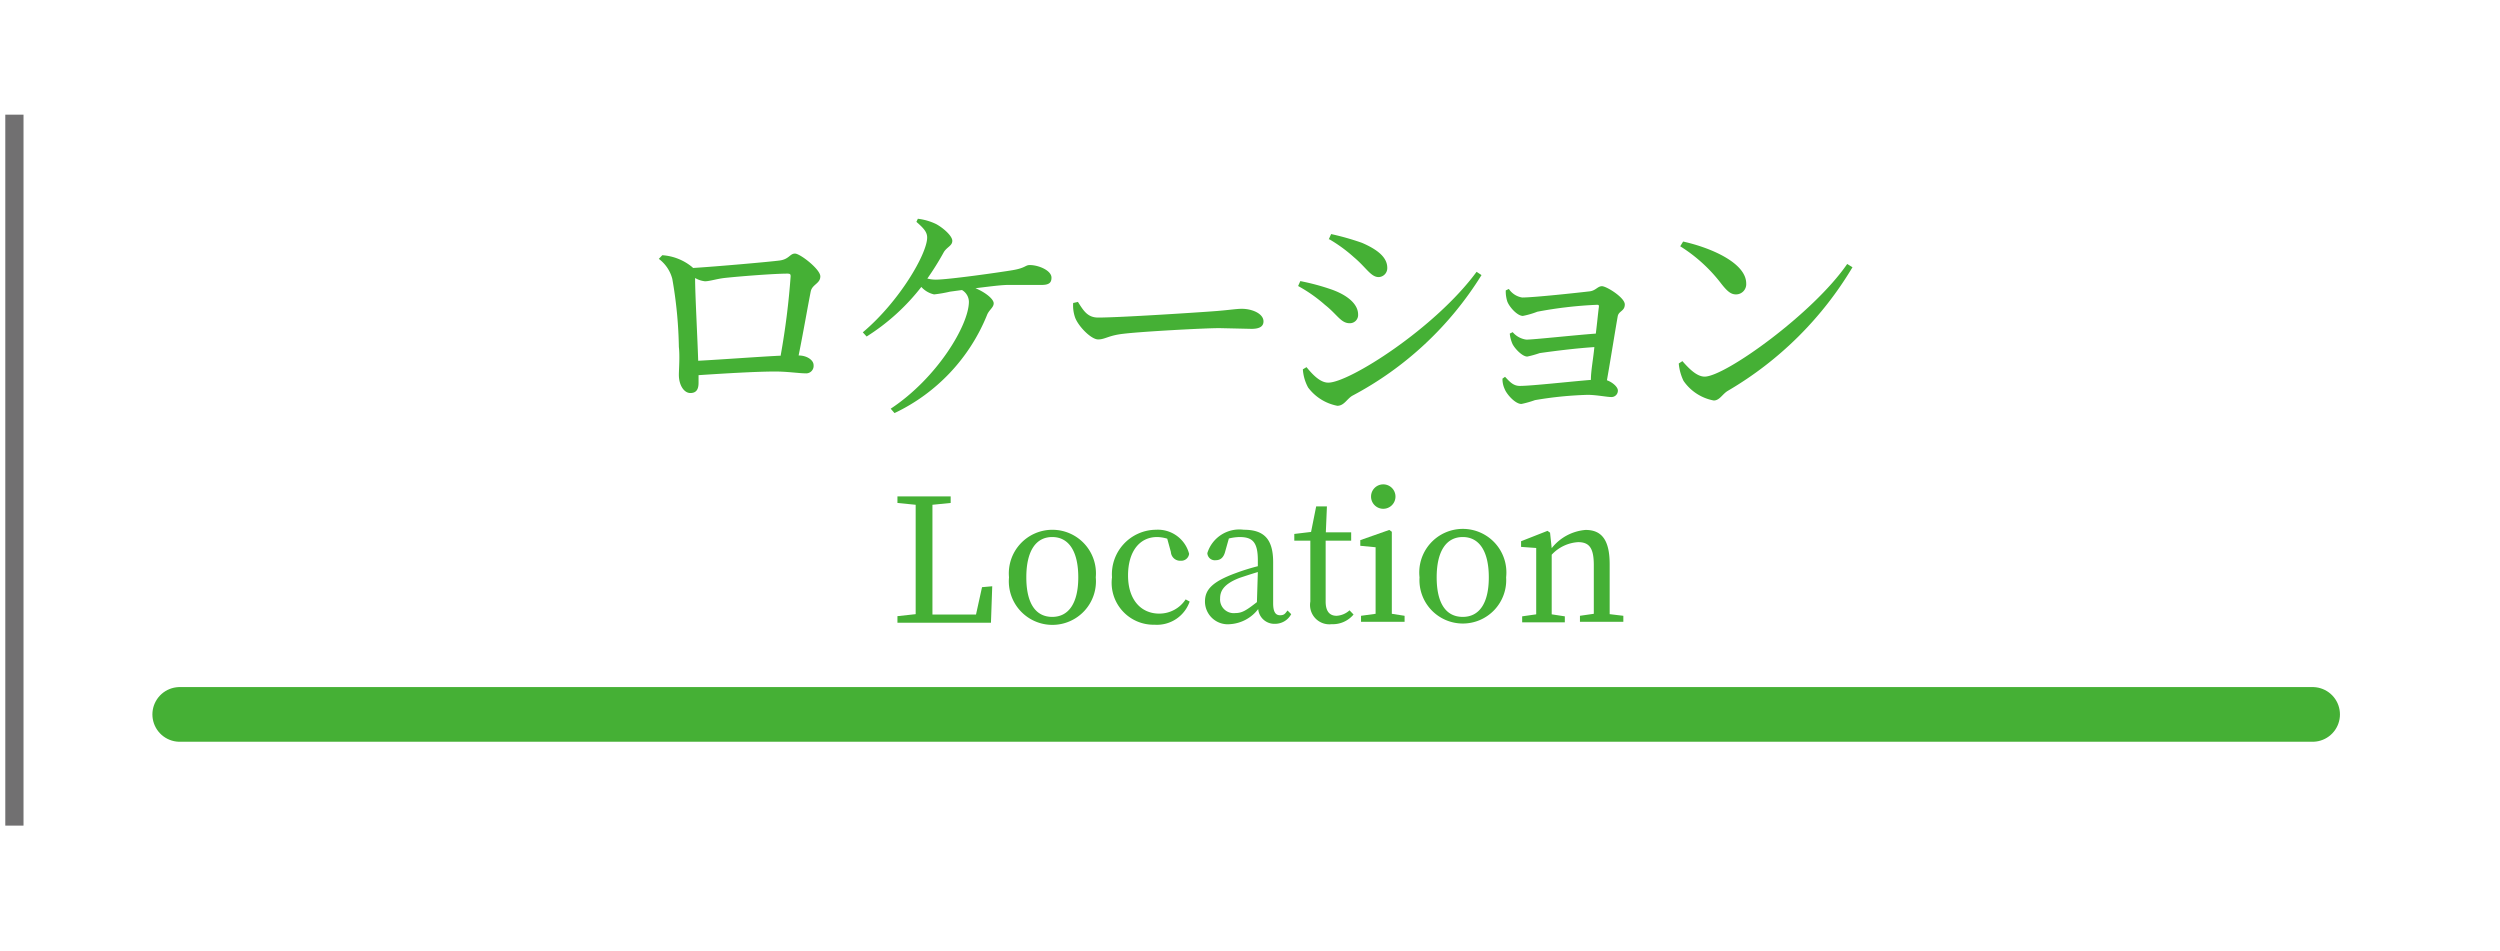 <svg xmlns="http://www.w3.org/2000/svg" viewBox="0 0 137.14 52.16"><defs><style>.cls-1{fill:#fff;}.cls-2{fill:#45b035;}.cls-3,.cls-4{fill:none;stroke-miterlimit:10;}.cls-3{stroke:#45b035;stroke-linecap:round;stroke-width:3px;}.cls-4{stroke:#717071;}</style></defs><title>header_main_nav_contents_ul_kenmigawa_li_02_hover</title><g id="レイヤー_2" data-name="レイヤー 2"><g id="レイヤー_1-2" data-name="レイヤー 1"><rect class="cls-1" width="137.14" height="52.16"/><path class="cls-2" d="M54.43,32.16l-.07,2H49.23v-.36l1-.11c0-.91,0-1.83,0-2.71v-.54c0-.92,0-1.85,0-2.75l-1-.1v-.36h2.92v.36l-1,.1c0,.91,0,1.83,0,2.74v.69c0,.79,0,1.68,0,2.59h2.39l.33-1.5Z"/><path class="cls-2" d="M55.35,31.67a2.39,2.39,0,1,1,4.76,0,2.39,2.39,0,1,1-4.76,0Zm3.8,0c0-1.44-.53-2.21-1.43-2.21s-1.42.77-1.42,2.21.52,2.17,1.42,2.17S59.15,33.09,59.15,31.67Z"/><path class="cls-2" d="M65.26,33a1.9,1.9,0,0,1-1.92,1.27A2.3,2.3,0,0,1,61,31.67a2.44,2.44,0,0,1,2.41-2.61,1.77,1.77,0,0,1,1.82,1.32.43.43,0,0,1-.45.38.51.51,0,0,1-.55-.48l-.2-.73a2,2,0,0,0-.56-.09c-.94,0-1.59.77-1.59,2.11s.72,2.09,1.71,2.09a1.72,1.72,0,0,0,1.45-.78Z"/><path class="cls-2" d="M70.83,33.69a1,1,0,0,1-.88.53.89.89,0,0,1-.93-.81,2.11,2.11,0,0,1-1.55.83A1.25,1.25,0,0,1,66.1,33c0-.63.36-1.08,1.71-1.57A11.6,11.6,0,0,1,69,31.06v-.32c0-1-.29-1.28-1-1.28a2.67,2.67,0,0,0-.59.08l-.2.71q-.12.48-.51.48a.41.41,0,0,1-.47-.39,1.84,1.84,0,0,1,2-1.28c1.09,0,1.61.49,1.61,1.78v2.25c0,.49.14.66.38.66s.28-.1.41-.26ZM69,31.38c-.37.11-.73.23-1,.32-.91.35-1.07.75-1.07,1.13a.75.75,0,0,0,.84.8c.37,0,.6-.15,1.18-.6Z"/><path class="cls-2" d="M74.25,33.71a1.48,1.48,0,0,1-1.2.53A1.06,1.06,0,0,1,71.88,33c0-.25,0-.47,0-.86V29.66H71v-.37l.92-.11.28-1.4h.59l-.06,1.42h1.39v.46h-1.4V33c0,.55.23.78.6.78a1.15,1.15,0,0,0,.71-.3Z"/><path class="cls-2" d="M77.05,33.78v.33H74.66v-.33l.8-.11c0-.53,0-1.26,0-1.74v-.55c0-.57,0-.91,0-1.36l-.84-.08v-.31l1.59-.56.14.1,0,1.37v1.39c0,.48,0,1.21,0,1.74Zm-1.84-6.54a.67.67,0,0,1,1.34,0,.67.67,0,0,1-1.34,0Z"/><path class="cls-2" d="M77.87,31.67a2.39,2.39,0,1,1,4.75,0,2.38,2.38,0,1,1-4.75,0Zm3.8,0c0-1.44-.53-2.21-1.43-2.21s-1.43.77-1.43,2.21.52,2.17,1.43,2.17S81.67,33.09,81.67,31.67Z"/><path class="cls-2" d="M89.05,33.78v.33H86.67v-.33l.76-.11c0-.52,0-1.24,0-1.74V31c0-.94-.25-1.26-.86-1.26a2.15,2.15,0,0,0-1.45.69v1.53c0,.48,0,1.21,0,1.74l.72.11v.33H83.5v-.33l.77-.11c0-.53,0-1.26,0-1.74v-.54c0-.58,0-.94,0-1.36L83.44,30v-.31l1.45-.57.14.1.09.85a2.64,2.64,0,0,1,1.86-1c.88,0,1.32.55,1.32,1.88v1c0,.5,0,1.22,0,1.74Z"/><path class="cls-2" d="M36.33,14a2.88,2.88,0,0,1,1.64.65s0,0,.05.05c1.3-.08,4.23-.34,4.75-.41s.56-.38.84-.38S45,14.77,45,15.16s-.42.43-.52.8c-.13.63-.4,2.2-.67,3.54.45,0,.82.25.82.53a.41.41,0,0,1-.45.45c-.33,0-1-.1-1.65-.1-1,0-2.7.1-4.21.2V21c0,.34-.11.56-.45.56s-.63-.42-.63-1c0-.29.06-1,0-1.53a23.59,23.59,0,0,0-.36-3.73,2,2,0,0,0-.74-1.1Zm6.5,5.47a41,41,0,0,0,.54-4.3c0-.1,0-.16-.17-.16-.78,0-2.76.16-3.47.24-.42.05-.81.18-1.06.18a1.37,1.37,0,0,1-.54-.18c0,.88.13,3.25.17,4.54C39.62,19.72,41.6,19.57,42.83,19.51Z"/><path class="cls-2" d="M50.35,12a3.19,3.19,0,0,1,1,.29c.39.21.89.65.89.92s-.28.33-.46.61a15.53,15.53,0,0,1-.91,1.46,1.88,1.88,0,0,0,.46.06c.7,0,3.51-.4,4.22-.52s.69-.28.94-.28c.49,0,1.19.3,1.19.69,0,.24-.09.4-.53.4s-1.21,0-1.82,0c-.43,0-1.14.1-1.82.18.57.24,1,.6,1,.83s-.26.36-.37.65a10.18,10.18,0,0,1-5.07,5.37l-.21-.24c2.56-1.69,4.29-4.6,4.29-5.87a.76.76,0,0,0-.38-.64l-.66.09a7.25,7.25,0,0,1-.87.15,1.33,1.33,0,0,1-.7-.41,11.67,11.67,0,0,1-3,2.72l-.21-.23c2-1.68,3.53-4.31,3.53-5.2,0-.3-.19-.51-.59-.86Z"/><path class="cls-2" d="M59.13,16.56c.3.47.52.86,1.11.86,1.22,0,5.6-.29,6.25-.34.87-.06,1.3-.14,1.63-.14.58,0,1.19.27,1.19.69,0,.26-.19.41-.66.41L66.9,18c-.86,0-4.31.19-5.28.31-.81.09-1,.31-1.38.31s-1.07-.7-1.26-1.19a2,2,0,0,1-.11-.81Z"/><path class="cls-2" d="M71.21,15.69l.12-.27a12.48,12.48,0,0,1,1.74.47c.83.3,1.43.78,1.43,1.36a.45.45,0,0,1-.47.48c-.47,0-.69-.49-1.34-1A8.11,8.11,0,0,0,71.21,15.69ZM81,14.91l.27.18a18.53,18.53,0,0,1-7.09,6.62c-.3.18-.45.55-.82.55a2.62,2.62,0,0,1-1.6-1,2.38,2.38,0,0,1-.29-1l.2-.12c.32.39.74.85,1.19.85C74,21,78.73,18,81,14.91Zm-8.11-1.78.13-.29a14.27,14.27,0,0,1,1.69.48c.88.38,1.39.81,1.39,1.37a.49.49,0,0,1-.47.51c-.43,0-.68-.52-1.36-1.09A8.15,8.15,0,0,0,72.93,13.13Z"/><path class="cls-2" d="M82.77,15.85a1.08,1.08,0,0,0,.73.47c.65,0,3.13-.27,3.72-.34.33-.05.42-.28.66-.28s1.25.62,1.25,1-.34.35-.39.66c-.13.73-.39,2.37-.59,3.5.31.11.6.37.6.56a.35.35,0,0,1-.36.36c-.24,0-.82-.12-1.3-.12a20.2,20.2,0,0,0-2.89.29,5.46,5.46,0,0,1-.74.21c-.35,0-.82-.55-.92-.82a1.3,1.3,0,0,1-.12-.57l.14-.1c.24.25.44.5.81.5.64,0,2.77-.24,3.9-.33,0-.5.13-1.15.19-1.8-1.08.07-2.3.23-3,.33a5.8,5.8,0,0,1-.68.19c-.27,0-.68-.43-.81-.69a1.85,1.85,0,0,1-.15-.57l.16-.08a1.18,1.18,0,0,0,.75.41c.41,0,2.58-.24,3.81-.33.08-.64.13-1.2.17-1.47,0-.08,0-.11-.1-.11a22.49,22.49,0,0,0-3.28.38,4.57,4.57,0,0,1-.79.23c-.33,0-.8-.56-.87-.84a1.83,1.83,0,0,1-.07-.56Z"/><path class="cls-2" d="M101.33,14.48l.29.18a19.32,19.32,0,0,1-6.84,6.78c-.3.18-.45.53-.77.53a2.59,2.59,0,0,1-1.66-1.08,2.75,2.75,0,0,1-.26-.95l.2-.13c.36.41.79.85,1.22.85C94.63,20.66,99.47,17.19,101.33,14.48Zm-9-1.23c1.57.35,3.46,1.19,3.46,2.3a.56.56,0,0,1-.56.6c-.28,0-.48-.17-.81-.59a8.5,8.5,0,0,0-2.25-2.05Z"/><line class="cls-3" x1="9.86" y1="39.19" x2="126.86" y2="39.19"/><line class="cls-4" x1="0.79" y1="6.29" x2="0.79" y2="45.29"/></g></g></svg>